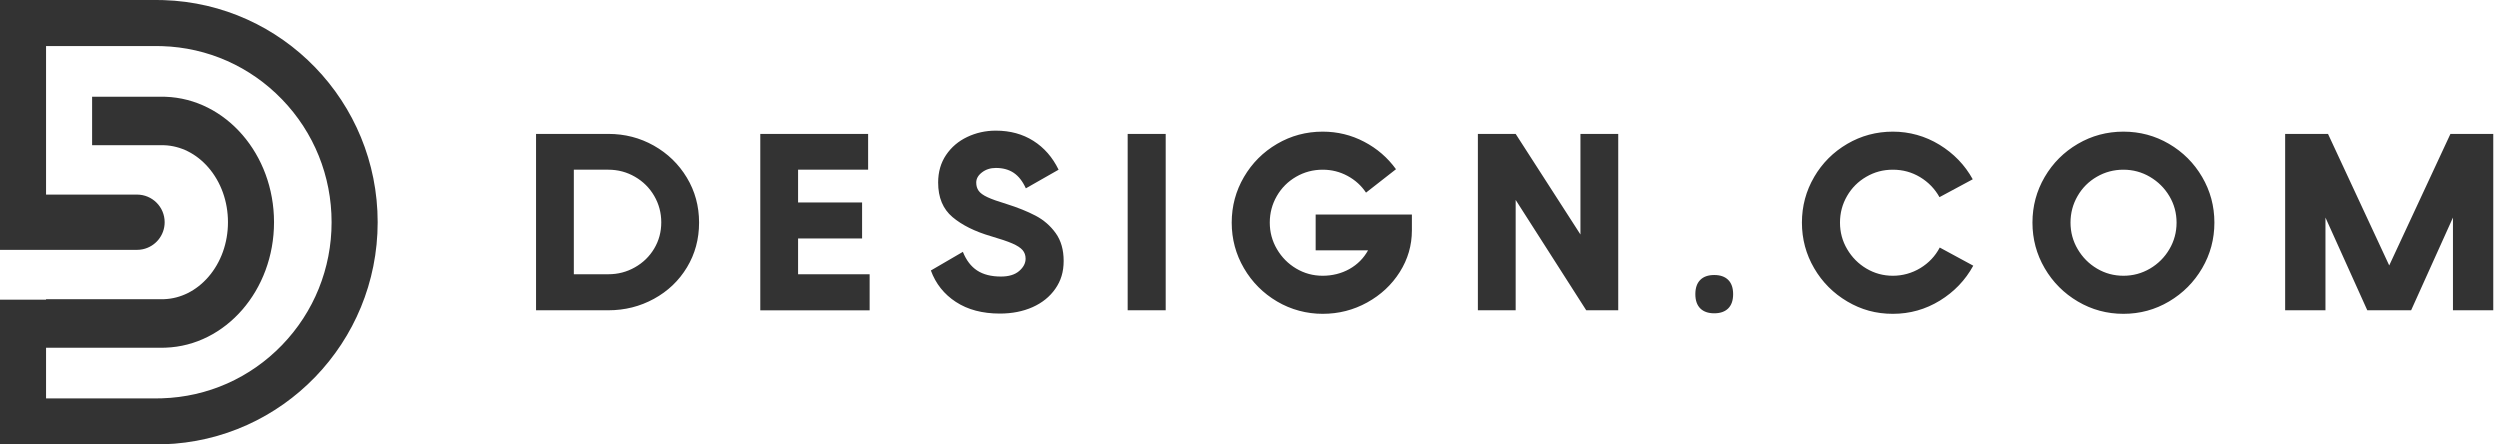<?xml version="1.0" encoding="UTF-8" standalone="no"?>
<svg
   class="tw-w-32 md:tw-w-48"
   width="225"
   height="40"
   viewBox="0 0 225 40"
   fill="none"
   version="1.1"
   id="svg4"
   sodipodi:docname="logo-design-com.svg"
   inkscape:version="1.3.2 (091e20ef0f, 2023-11-25, custom)"
   xmlns:inkscape="http://www.inkscape.org/namespaces/inkscape"
   xmlns:sodipodi="http://sodipodi.sourceforge.net/DTD/sodipodi-0.dtd"
   xmlns="http://www.w3.org/2000/svg"
   xmlns:svg="http://www.w3.org/2000/svg">
  <sodipodi:namedview
     id="namedview4"
     pagecolor="#ffffff"
     bordercolor="#000000"
     borderopacity="0.25"
     inkscape:showpageshadow="2"
     inkscape:pageopacity="0.0"
     inkscape:pagecheckerboard="0"
     inkscape:deskcolor="#d1d1d1"
     inkscape:zoom="5.0533333"
     inkscape:cx="112.5"
     inkscape:cy="19.986807"
     inkscape:window-width="1876"
     inkscape:window-height="1052"
     inkscape:window-x="0"
     inkscape:window-y="0"
     inkscape:window-maximized="1"
     inkscape:current-layer="svg4" />
  <g
     clip-path="url(#clip0_3382_3712)"
     id="g3"
     style="fill:#333333">
    <g
       clip-path="url(#clip1_3382_3712)"
       id="g2"
       style="fill:#333333">
      <path
         fill-rule="evenodd"
         clip-rule="evenodd"
         d="M86.034 27.177C84.968 26.482 84.216 25.538 83.778 24.344L86.659 22.666C86.961 23.422 87.388 23.981 87.94 24.344C88.491 24.707 89.207 24.889 90.082 24.889C90.792 24.889 91.341 24.723 91.726 24.39C92.111 24.058 92.304 23.687 92.304 23.28C92.304 22.978 92.213 22.72 92.032 22.509C91.85 22.299 91.542 22.098 91.102 21.907C90.664 21.719 90.027 21.504 89.196 21.261C87.745 20.837 86.588 20.264 85.726 19.538C84.865 18.812 84.433 17.776 84.433 16.431C84.433 15.478 84.672 14.651 85.147 13.947C85.623 13.244 86.257 12.703 87.052 12.326C87.846 11.949 88.704 11.758 89.626 11.758C90.911 11.758 92.038 12.065 93.005 12.677C93.972 13.289 94.728 14.154 95.273 15.273L92.326 16.951C92.038 16.317 91.675 15.851 91.237 15.557C90.8 15.263 90.263 15.115 89.628 15.115C89.144 15.115 88.728 15.247 88.382 15.512C88.033 15.778 87.861 16.084 87.861 16.431C87.861 16.718 87.932 16.964 88.076 17.168C88.219 17.373 88.483 17.566 88.87 17.746C89.257 17.927 89.827 18.131 90.583 18.358C91.596 18.676 92.468 19.027 93.202 19.412C93.935 19.797 94.539 20.322 95.016 20.987C95.492 21.652 95.729 22.483 95.729 23.482C95.729 24.482 95.48 25.27 94.981 25.988C94.483 26.705 93.798 27.256 92.93 27.644C92.061 28.029 91.081 28.221 89.993 28.221C88.42 28.221 87.103 27.875 86.036 27.177H86.034ZM61.816 15.987C61.082 14.768 60.091 13.81 58.845 13.106C57.598 12.403 56.234 12.052 54.752 12.052H48.244V27.925H54.752C56.234 27.925 57.602 27.581 58.857 26.894C60.111 26.207 61.103 25.262 61.828 24.06C62.554 22.858 62.917 21.516 62.917 20.035C62.917 18.553 62.55 17.203 61.816 15.987ZM57.144 24.058C56.41 24.476 55.614 24.682 54.752 24.682V24.684H51.645V15.273H54.752C55.614 15.273 56.41 15.484 57.144 15.908C57.878 16.331 58.456 16.905 58.879 17.631C59.301 18.356 59.514 19.151 59.514 20.012C59.514 20.874 59.303 21.658 58.879 22.37C58.456 23.079 57.878 23.643 57.144 24.058ZM71.827 24.684V21.464H77.588V18.22H71.827V15.273H78.131V12.052H68.426V27.927H78.267V24.684H71.827ZM101.49 12.052V27.925H104.913V12.052H101.49ZM118.407 19.309H118.409V22.528H123.126C122.732 23.239 122.177 23.799 121.459 24.206C120.74 24.613 119.905 24.818 119.043 24.818C118.182 24.818 117.387 24.603 116.662 24.172C115.936 23.742 115.358 23.16 114.927 22.426C114.495 21.695 114.28 20.896 114.28 20.035C114.28 19.173 114.491 18.377 114.914 17.643C115.338 16.909 115.916 16.331 116.649 15.908C117.381 15.484 118.18 15.273 119.041 15.273C119.842 15.273 120.588 15.458 121.275 15.829C121.962 16.2 122.518 16.702 122.941 17.337L125.639 15.229C124.883 14.185 123.928 13.36 122.771 12.756C121.615 12.15 120.371 11.848 119.041 11.848C117.56 11.848 116.191 12.214 114.937 12.948C113.682 13.682 112.689 14.675 111.955 15.93C111.221 17.185 110.854 18.553 110.854 20.035C110.854 21.516 111.221 22.884 111.955 24.139C112.687 25.394 113.682 26.393 114.937 27.133C116.191 27.873 117.604 28.244 119.041 28.244C120.478 28.244 121.812 27.905 123.044 27.224C124.277 26.543 125.256 25.629 125.982 24.48C126.707 23.33 127.07 22.084 127.07 20.738V19.309H118.409V19.307L118.407 19.309ZM142.24 12.052V21.101H142.238L136.41 12.052H133.009V27.925H136.41V17.993L142.761 27.925H145.641V12.052H142.24ZM153.023 25.193C153.317 24.897 153.737 24.751 154.282 24.751C154.827 24.751 155.245 24.899 155.541 25.193C155.835 25.487 155.982 25.915 155.982 26.474C155.982 27.034 155.835 27.461 155.541 27.755C155.247 28.049 154.827 28.197 154.282 28.197C153.737 28.197 153.319 28.049 153.023 27.755C152.729 27.459 152.581 27.034 152.581 26.474C152.581 25.915 152.729 25.487 153.023 25.193ZM166.253 12.948C164.999 13.682 164.005 14.675 163.272 15.93H163.274C162.54 17.185 162.173 18.553 162.173 20.035C162.173 21.516 162.54 22.884 163.274 24.139C164.005 25.394 165.001 26.393 166.255 27.133C167.51 27.873 168.832 28.244 170.36 28.244C171.888 28.244 173.297 27.846 174.59 27.054C175.881 26.259 176.883 25.211 177.594 23.912L174.578 22.278C174.171 23.051 173.589 23.667 172.833 24.127C172.077 24.587 171.223 24.818 170.362 24.818C169.5 24.818 168.706 24.603 167.98 24.172C167.255 23.742 166.677 23.16 166.245 22.426C165.813 21.695 165.599 20.896 165.599 20.035C165.599 19.173 165.809 18.377 166.233 17.643C166.657 16.909 167.234 16.331 167.968 15.908C168.7 15.484 169.468 15.273 170.36 15.273C171.252 15.273 172.067 15.496 172.808 15.942C173.548 16.388 174.13 16.988 174.554 17.744L177.547 16.135C176.836 14.85 175.839 13.814 174.554 13.027C173.269 12.241 171.84 11.848 170.358 11.848C168.876 11.848 167.508 12.214 166.253 12.948ZM187.003 27.133C185.748 26.393 184.753 25.394 184.021 24.139C183.288 22.884 182.921 21.516 182.921 20.035C182.921 18.553 183.288 17.185 184.021 15.93C184.755 14.675 185.748 13.682 187.003 12.948C188.258 12.214 189.626 11.848 191.108 11.848C192.589 11.848 193.958 12.214 195.212 12.948C196.467 13.682 197.46 14.675 198.194 15.93C198.928 17.185 199.295 18.553 199.295 20.035C199.295 21.516 198.928 22.884 198.194 24.139C197.46 25.394 196.467 26.391 195.212 27.133C193.958 27.875 192.589 28.244 191.108 28.244C189.626 28.244 188.258 27.873 187.003 27.133ZM193.5 24.174C194.233 23.742 194.815 23.16 195.245 22.428C195.677 21.695 195.891 20.898 195.891 20.037C195.891 19.175 195.677 18.381 195.245 17.655C194.813 16.929 194.231 16.352 193.5 15.92C192.766 15.488 191.969 15.273 191.108 15.273C190.246 15.273 189.448 15.484 188.716 15.908C187.982 16.331 187.404 16.909 186.981 17.643C186.557 18.377 186.346 19.173 186.346 20.035C186.346 20.896 186.561 21.695 186.993 22.426C187.425 23.16 188.002 23.742 188.728 24.172C189.454 24.603 190.248 24.818 191.11 24.818C191.971 24.818 192.768 24.603 193.502 24.172L193.5 24.174ZM215.03 23.89L209.521 12.052H209.519H205.663V27.925H209.292V19.581L213.056 27.925H217.002L220.766 19.581V27.925H224.394V12.052H220.539L215.03 23.89Z"
         fill="white"
         id="path1"
         style="fill:#333333" />
      <path
         d="M33.99 20C33.99 9.162 25.416 0.341 14.716 0.01C14.509 0.004 14.302 0 14.093 0H0V22.487H12.332C12.506 22.487 12.679 22.469 12.843 22.434C13.972 22.197 14.819 21.2 14.819 20C14.819 18.626 13.706 17.513 12.332 17.513H4.145V4.145H14.093C14.239 4.145 14.399 4.147 14.59 4.153C18.684 4.279 22.52 5.982 25.384 8.945C28.26 11.921 29.843 15.847 29.843 20C29.843 24.153 28.26 28.079 25.384 31.055C22.52 34.018 18.684 35.721 14.586 35.847C14.399 35.853 14.237 35.855 14.093 35.855H4.145V31.296H14.58C14.685 31.296 14.789 31.294 14.894 31.29C20.316 31.104 24.662 26.121 24.662 20C24.662 13.879 20.316 8.896 14.894 8.71C14.789 8.706 14.685 8.704 14.58 8.704H8.29V13.066H14.58C14.641 13.066 14.701 13.068 14.762 13.07C16.258 13.12 17.677 13.83 18.751 15.07C19.889 16.384 20.517 18.133 20.517 19.998C20.517 21.863 19.889 23.612 18.751 24.925C17.675 26.164 16.258 26.875 14.76 26.926C14.701 26.928 14.641 26.93 14.58 26.93H4.145V26.969H0V39.996H14.093C14.3 39.996 14.507 39.992 14.716 39.986C25.416 39.655 33.99 30.834 33.99 19.996V20Z"
         fill="white"
         id="path2"
         style="fill:#333333" />
    </g>
  </g>
  <defs
     id="defs4">
    <clipPath
       id="clip0_3382_3712">
      <rect
         width="225"
         height="40"
         fill="white"
         id="rect3" />
    </clipPath>
    <clipPath
       id="clip1_3382_3712">
      <rect
         width="225"
         height="40"
         fill="white"
         id="rect4" />
    </clipPath>
  </defs>
</svg>
